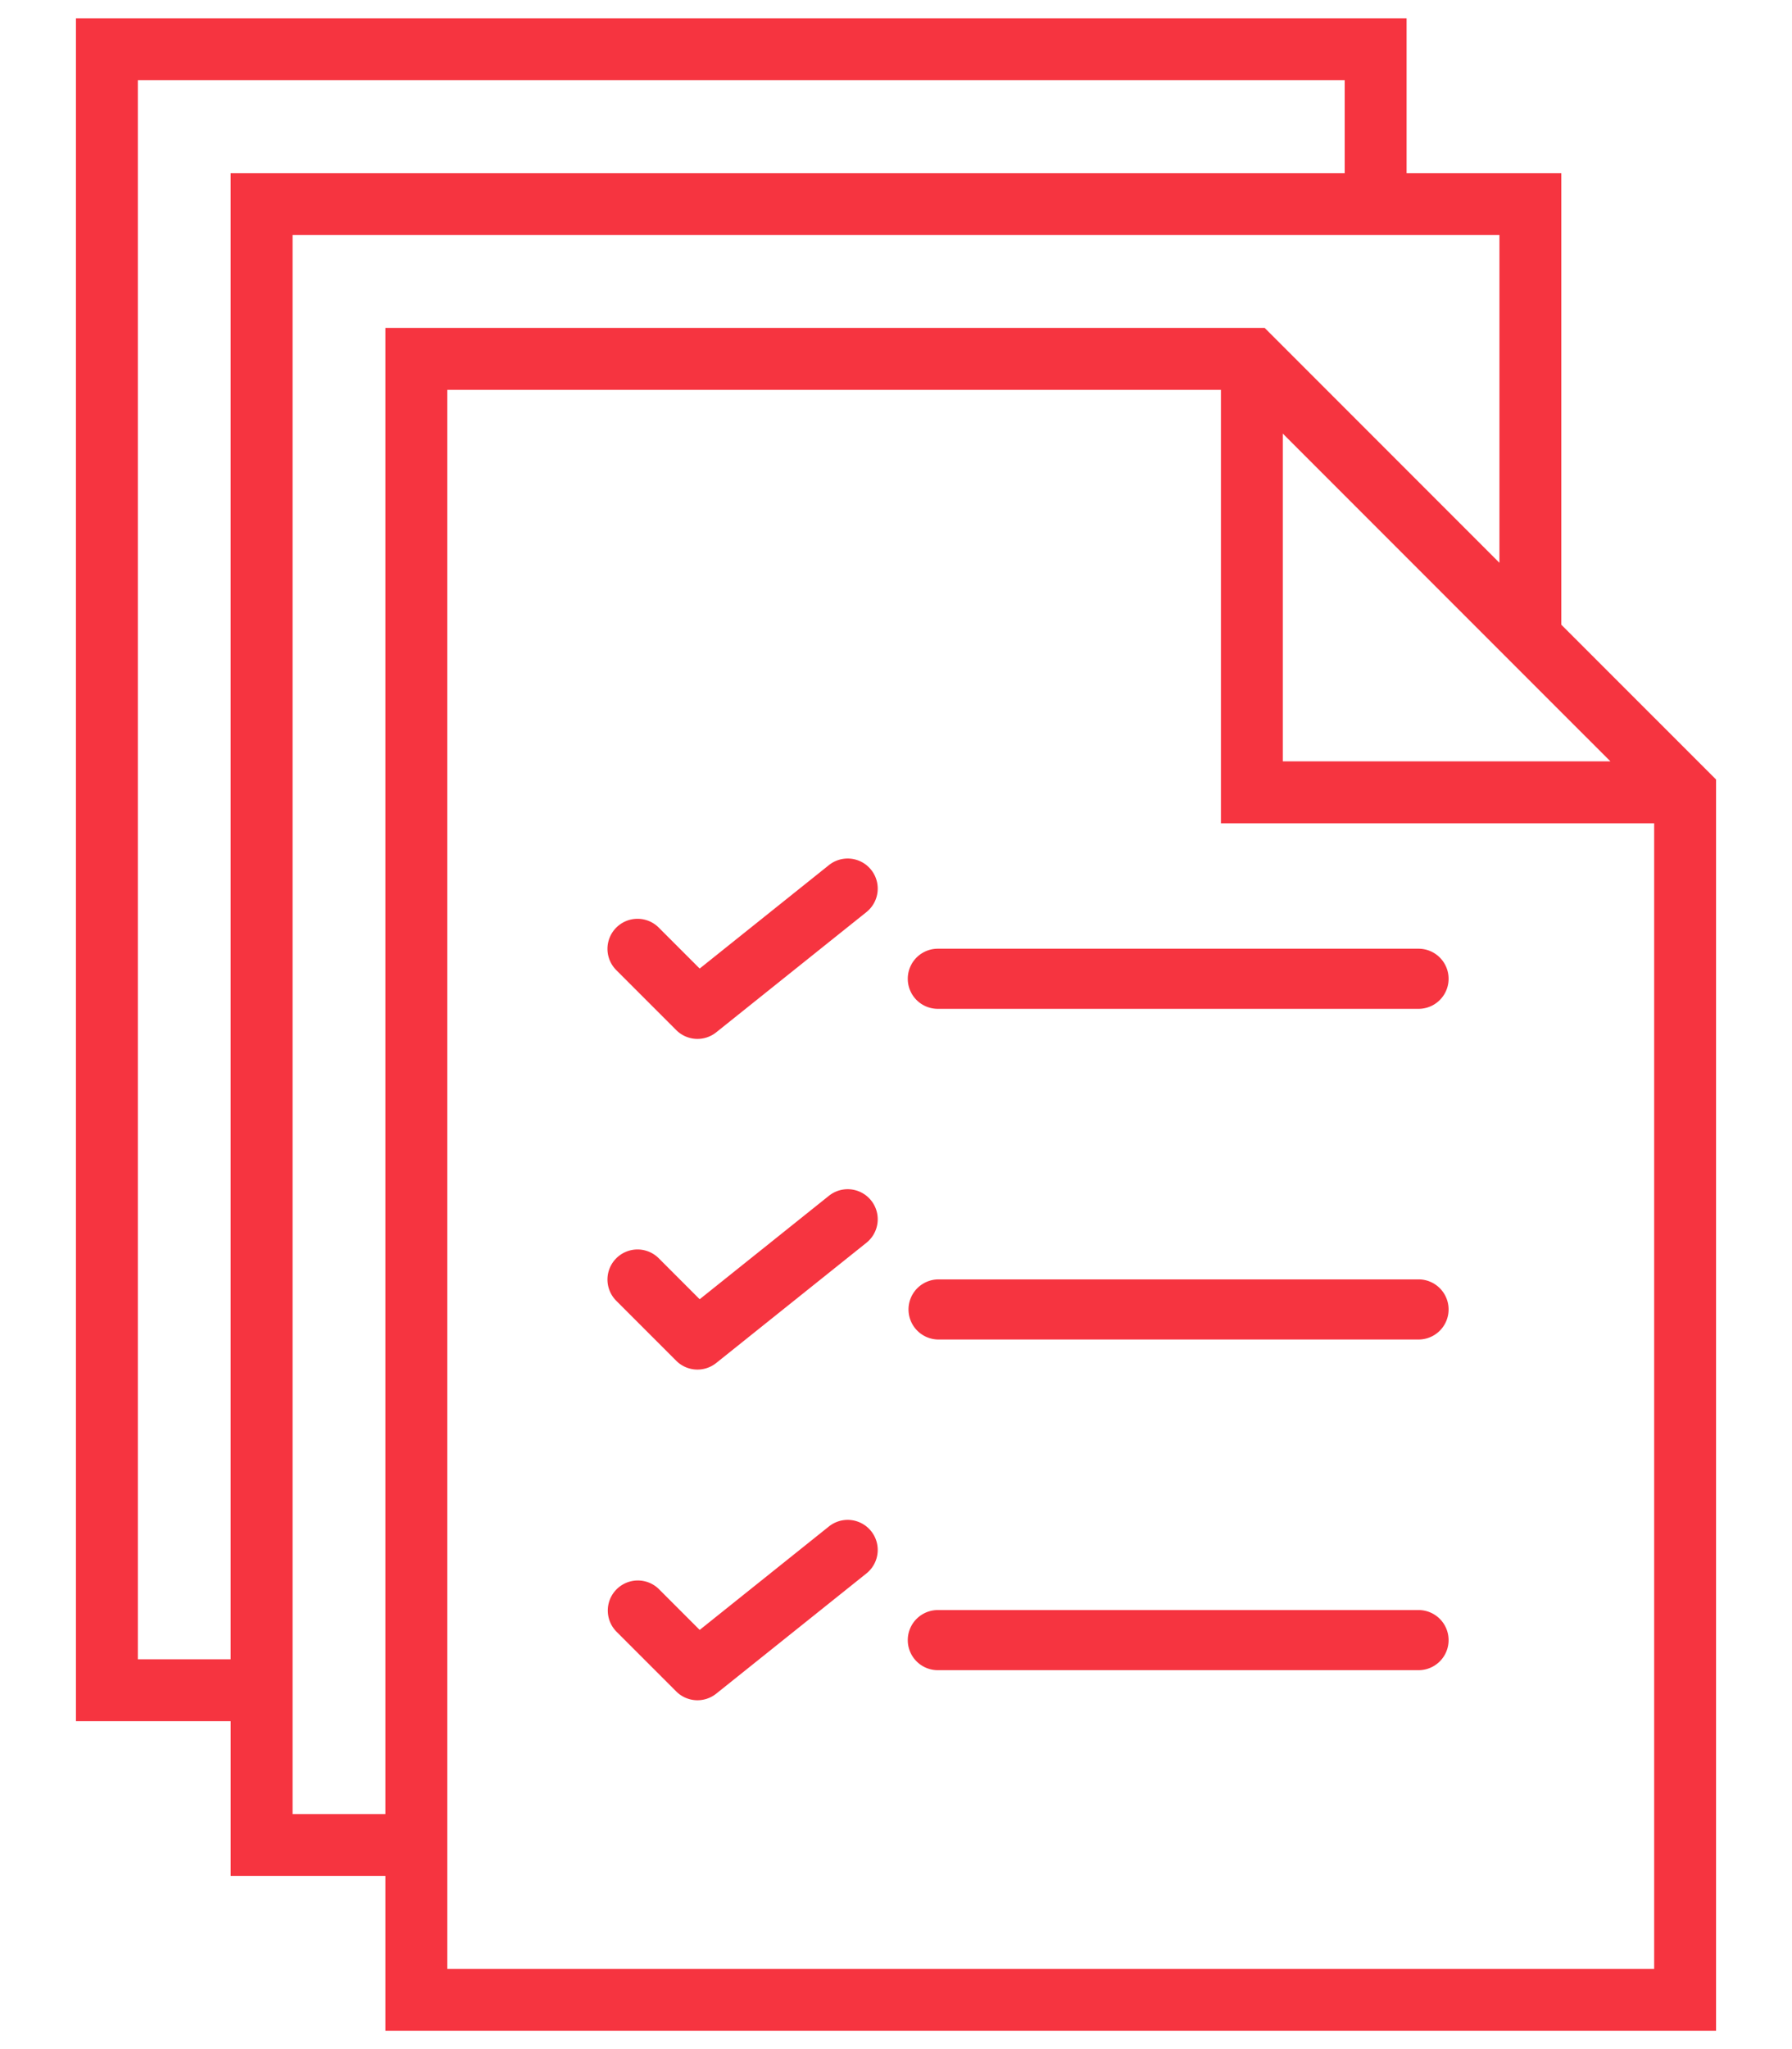 <svg id="Слой_1" xmlns="http://www.w3.org/2000/svg" viewBox="0 0 98 112">
    <style>
        .st0{fill:#f63440}
    </style>
    <path class="st0" d="M85.385 34.146V9.462h-8.462V1H4.153v93.077h8.462v8.461h8.462V111h72.77V42.607l-8.462-8.461zm2.684 7.47H70.154V23.7l15.23 15.23 2.685 2.684zM7.539 90.691V4.385h66v5.077H12.614v81.23H7.538zm13.538 8.462H16V12.846h66v17.915L69.162 17.923H21.077v81.23zm69.385 8.461h-66V21.308h42.307V45h23.693v62.615z"/>
    <path class="st0" d="M77.577 51.855h-26.29a1.643 1.643 0 0 0 0 3.286h26.29a1.643 1.643 0 1 0 0-3.286zM45.331 47.286l-7.067 5.653-2.246-2.246a1.643 1.643 0 0 0-2.323 2.324l3.286 3.286a1.642 1.642 0 0 0 2.187.122l8.216-6.573a1.643 1.643 0 0 0-2.053-2.566zM77.577 69.93h-26.29a1.643 1.643 0 0 0 0 3.285h26.29a1.643 1.643 0 1 0 0-3.286zM45.331 65.36l-7.067 5.654-2.246-2.247a1.643 1.643 0 0 0-2.323 2.324l3.286 3.286a1.642 1.642 0 0 0 2.187.122l8.216-6.573a1.643 1.643 0 0 0-2.053-2.566zM77.577 88.003h-26.29a1.643 1.643 0 0 0 0 3.286h26.29a1.643 1.643 0 1 0 0-3.286zM45.331 83.434l-7.067 5.654-2.246-2.246a1.643 1.643 0 0 0-2.323 2.323l3.286 3.286a1.642 1.642 0 0 0 2.187.122L47.384 86a1.643 1.643 0 1 0-2.053-2.566z"/>
</svg>
